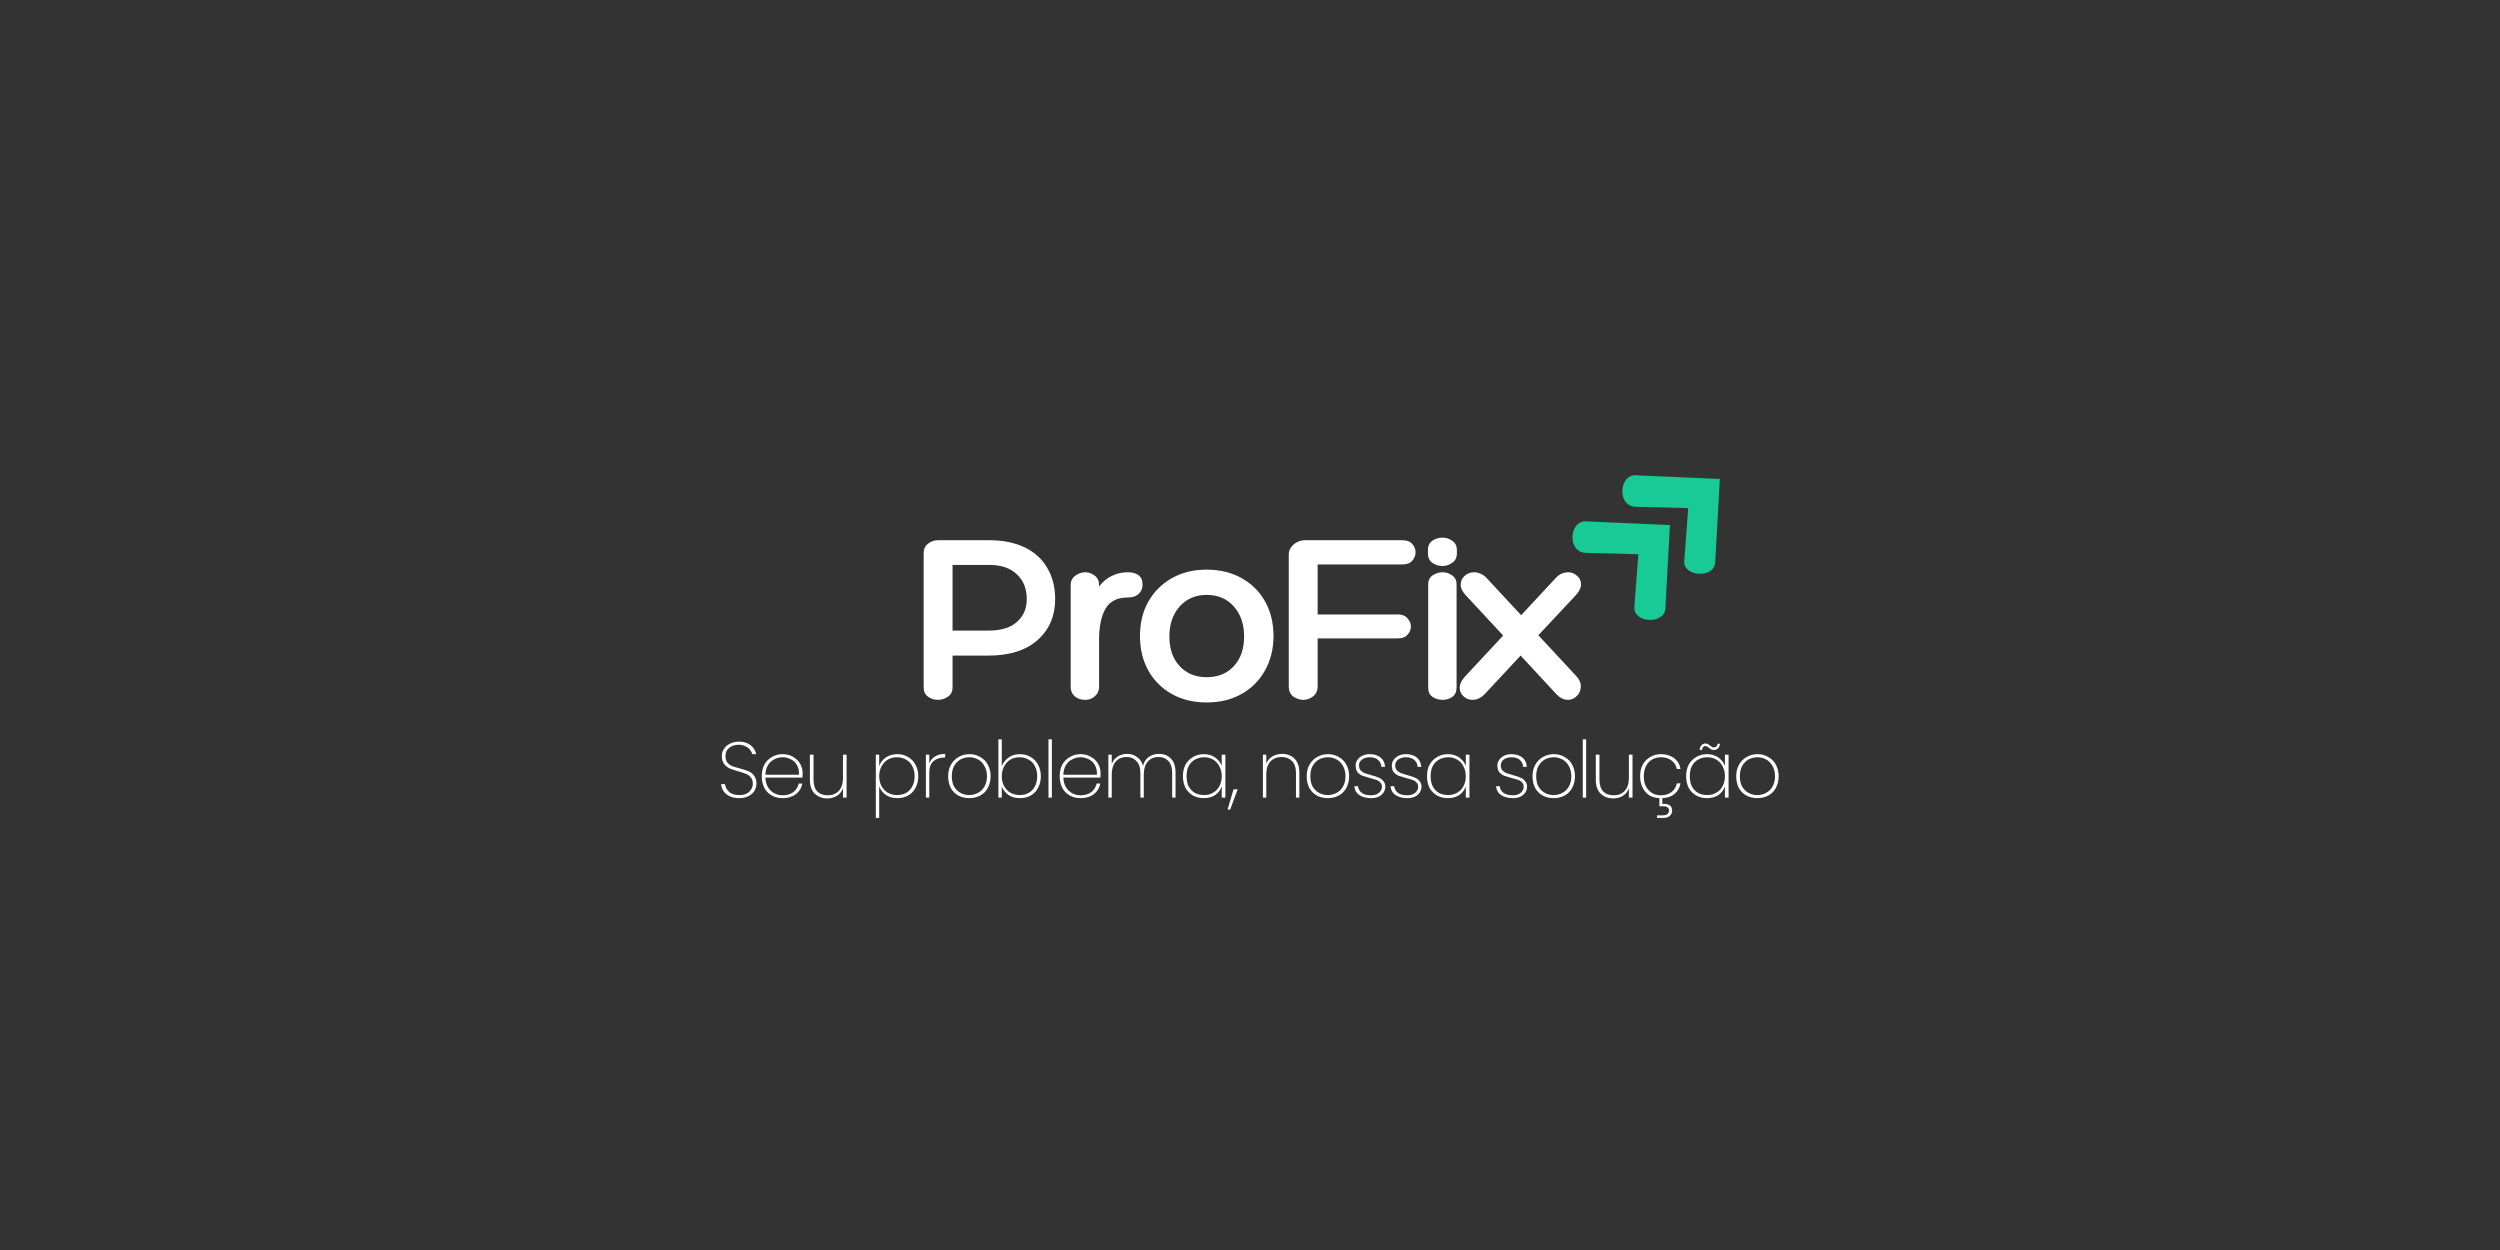<svg xmlns="http://www.w3.org/2000/svg" xmlns:xlink="http://www.w3.org/1999/xlink" width="200" zoomAndPan="magnify" viewBox="0 0 150 75" height="100" preserveAspectRatio="xMidYMid meet" version="1.0"><rect x="0" y="0" width="150" height="75" fill="#333333" stroke="none"/><defs><g/><clipPath id="ac0d813790"><path d="M 94 31 L 101 31 L 101 38 L 94 38 Z M 94 31 " clip-rule="nonzero"/></clipPath><clipPath id="0c3a7e6639"><path d="M 93.129 32.195 L 97.535 28.121 L 103.133 34.18 L 98.727 38.254 Z M 93.129 32.195 " clip-rule="nonzero"/></clipPath><clipPath id="ec6935341d"><path d="M 93.129 32.195 L 97.535 28.121 L 103.133 34.18 L 98.727 38.254 Z M 93.129 32.195 " clip-rule="nonzero"/></clipPath><clipPath id="d687ccbce4"><path d="M 97 28 L 104 28 L 104 35 L 97 35 Z M 97 28 " clip-rule="nonzero"/></clipPath><clipPath id="e64a1a9787"><path d="M 96.121 29.43 L 100.527 25.355 L 106.125 31.414 L 101.719 35.488 Z M 96.121 29.43 " clip-rule="nonzero"/></clipPath><clipPath id="8d93bf1118"><path d="M 96.121 29.43 L 100.527 25.355 L 106.125 31.414 L 101.719 35.488 Z M 96.121 29.43 " clip-rule="nonzero"/></clipPath></defs><g clip-path="url(#ac0d813790)"><g clip-path="url(#0c3a7e6639)"><g clip-path="url(#ec6935341d)"><path fill="#18cb96" d="M 100.195 31.504 L 95.141 31.281 C 94.164 31.238 94 33.141 95.156 33.172 L 98.301 33.254 L 98.062 36.422 C 97.988 37.383 99.867 37.488 99.922 36.508 Z M 100.195 31.504 " fill-opacity="1" fill-rule="nonzero"/></g></g></g><g clip-path="url(#d687ccbce4)"><g clip-path="url(#e64a1a9787)"><g clip-path="url(#8d93bf1118)"><path fill="#18cb96" d="M 103.188 28.738 L 98.133 28.516 C 97.156 28.473 96.992 30.375 98.148 30.406 L 101.293 30.488 L 101.055 33.656 C 100.98 34.617 102.859 34.719 102.914 33.742 Z M 103.188 28.738 " fill-opacity="1" fill-rule="nonzero"/></g></g></g><g fill="#ffffff" fill-opacity="1"><g transform="translate(54.544, 41.991)"><g><path d="M 2.609 -2.656 L 2.609 -0.766 C 2.609 -0.504 2.516 -0.312 2.328 -0.188 C 2.141 -0.062 1.941 0 1.734 0 C 1.516 0 1.316 -0.062 1.141 -0.188 C 0.961 -0.312 0.875 -0.5 0.875 -0.75 L 0.875 -8.797 C 0.875 -9.035 0.957 -9.223 1.125 -9.359 C 1.301 -9.504 1.508 -9.578 1.75 -9.578 L 4.812 -9.578 C 5.645 -9.578 6.359 -9.43 6.953 -9.141 C 7.547 -8.848 7.992 -8.438 8.297 -7.906 C 8.609 -7.375 8.766 -6.754 8.766 -6.047 C 8.766 -5.035 8.414 -4.219 7.719 -3.594 C 7.02 -2.969 6.035 -2.656 4.766 -2.656 Z M 2.609 -8.094 L 2.609 -4.156 L 4.766 -4.156 C 5.516 -4.156 6.082 -4.328 6.469 -4.672 C 6.863 -5.016 7.062 -5.473 7.062 -6.047 C 7.062 -6.672 6.863 -7.164 6.469 -7.531 C 6.082 -7.906 5.535 -8.094 4.828 -8.094 Z M 2.609 -8.094 "/></g></g></g><g fill="#ffffff" fill-opacity="1"><g transform="translate(63.601, 41.991)"><g><path d="M 4.062 -7.656 C 4.332 -7.656 4.547 -7.598 4.703 -7.484 C 4.867 -7.367 4.953 -7.18 4.953 -6.922 C 4.953 -6.68 4.867 -6.488 4.703 -6.344 C 4.547 -6.207 4.332 -6.141 4.062 -6.141 C 3.426 -6.141 2.977 -5.91 2.719 -5.453 C 2.469 -5.004 2.344 -4.395 2.344 -3.625 L 2.344 -0.766 C 2.344 -0.547 2.258 -0.363 2.094 -0.219 C 1.938 -0.07 1.742 0 1.516 0 C 1.254 0 1.039 -0.07 0.875 -0.219 C 0.719 -0.363 0.641 -0.547 0.641 -0.766 L 0.641 -6.891 C 0.641 -7.129 0.734 -7.316 0.922 -7.453 C 1.109 -7.586 1.305 -7.656 1.516 -7.656 C 1.723 -7.656 1.91 -7.586 2.078 -7.453 C 2.254 -7.328 2.344 -7.141 2.344 -6.891 L 2.344 -6.797 C 2.562 -7.086 2.816 -7.301 3.109 -7.438 C 3.398 -7.582 3.719 -7.656 4.062 -7.656 Z M 4.062 -7.656 "/></g></g></g><g fill="#ffffff" fill-opacity="1"><g transform="translate(68.1, 41.991)"><g><path d="M 4.297 -7.812 C 5.098 -7.812 5.801 -7.641 6.406 -7.297 C 7.008 -6.961 7.477 -6.492 7.812 -5.891 C 8.145 -5.297 8.312 -4.598 8.312 -3.797 C 8.301 -3.016 8.125 -2.328 7.781 -1.734 C 7.445 -1.141 6.977 -0.676 6.375 -0.344 C 5.781 -0.008 5.086 0.156 4.297 0.156 C 3.516 0.156 2.82 -0.008 2.219 -0.344 C 1.625 -0.676 1.156 -1.141 0.812 -1.734 C 0.477 -2.328 0.305 -3.016 0.297 -3.797 C 0.297 -4.598 0.461 -5.297 0.797 -5.891 C 1.141 -6.492 1.609 -6.961 2.203 -7.297 C 2.805 -7.641 3.504 -7.812 4.297 -7.812 Z M 4.297 -1.359 C 4.984 -1.359 5.531 -1.582 5.938 -2.031 C 6.344 -2.477 6.547 -3.066 6.547 -3.797 C 6.547 -4.535 6.344 -5.133 5.938 -5.594 C 5.531 -6.062 4.984 -6.297 4.297 -6.297 C 3.629 -6.297 3.086 -6.062 2.672 -5.594 C 2.266 -5.133 2.062 -4.535 2.062 -3.797 C 2.062 -3.066 2.266 -2.477 2.672 -2.031 C 3.086 -1.582 3.629 -1.359 4.297 -1.359 Z M 4.297 -1.359 "/></g></g></g><g fill="#ffffff" fill-opacity="1"><g transform="translate(76.45, 41.991)"><g><path d="M 2.609 -8.125 L 2.609 -5.125 L 7.422 -5.125 C 7.68 -5.125 7.875 -5.047 8 -4.891 C 8.133 -4.742 8.203 -4.578 8.203 -4.391 C 8.203 -4.211 8.133 -4.051 8 -3.906 C 7.875 -3.758 7.68 -3.688 7.422 -3.688 L 2.609 -3.688 L 2.609 -0.812 C 2.609 -0.551 2.516 -0.348 2.328 -0.203 C 2.148 -0.066 1.957 0 1.75 0 C 1.531 0 1.328 -0.066 1.141 -0.203 C 0.961 -0.348 0.875 -0.547 0.875 -0.797 L 0.875 -8.703 C 0.875 -8.941 0.969 -9.145 1.156 -9.312 C 1.352 -9.488 1.582 -9.578 1.844 -9.578 L 7.688 -9.578 C 7.957 -9.578 8.156 -9.504 8.281 -9.359 C 8.414 -9.211 8.484 -9.039 8.484 -8.844 C 8.484 -8.664 8.414 -8.5 8.281 -8.344 C 8.156 -8.195 7.957 -8.125 7.688 -8.125 Z M 2.609 -8.125 "/></g></g></g><g fill="#ffffff" fill-opacity="1"><g transform="translate(85.161, 41.991)"><g><path d="M 2.25 -8.781 C 2.25 -8.531 2.156 -8.344 1.969 -8.219 C 1.789 -8.094 1.598 -8.031 1.391 -8.031 C 1.16 -8.031 0.957 -8.094 0.781 -8.219 C 0.602 -8.344 0.516 -8.531 0.516 -8.781 L 0.516 -8.984 C 0.516 -9.242 0.602 -9.43 0.781 -9.547 C 0.957 -9.672 1.16 -9.734 1.391 -9.734 C 1.598 -9.734 1.789 -9.672 1.969 -9.547 C 2.156 -9.43 2.25 -9.242 2.25 -8.984 Z M 0.531 -6.922 C 0.531 -7.16 0.617 -7.344 0.797 -7.469 C 0.984 -7.594 1.18 -7.656 1.391 -7.656 C 1.598 -7.656 1.789 -7.594 1.969 -7.469 C 2.145 -7.344 2.234 -7.164 2.234 -6.938 L 2.234 -0.734 C 2.234 -0.484 2.145 -0.297 1.969 -0.172 C 1.789 -0.055 1.598 0 1.391 0 C 1.18 0 0.984 -0.055 0.797 -0.172 C 0.617 -0.297 0.531 -0.484 0.531 -0.734 Z M 0.531 -6.922 "/></g></g></g><g fill="#ffffff" fill-opacity="1"><g transform="translate(87.628, 41.991)"><g><path d="M 6.953 -1.422 C 7.148 -1.203 7.238 -0.984 7.219 -0.766 C 7.207 -0.547 7.125 -0.363 6.969 -0.219 C 6.82 -0.07 6.645 0 6.438 0 C 6.207 0 5.984 -0.109 5.766 -0.328 L 3.609 -2.656 L 1.469 -0.359 C 1.238 -0.117 0.988 0 0.719 0 C 0.52 0 0.344 -0.066 0.188 -0.203 C 0.039 -0.336 -0.035 -0.504 -0.047 -0.703 C -0.055 -0.91 0.035 -1.129 0.234 -1.359 L 2.562 -3.859 L 0.297 -6.297 C 0.098 -6.516 0.004 -6.727 0.016 -6.938 C 0.023 -7.145 0.109 -7.316 0.266 -7.453 C 0.422 -7.586 0.602 -7.656 0.812 -7.656 C 0.945 -7.656 1.082 -7.625 1.219 -7.562 C 1.352 -7.508 1.484 -7.41 1.609 -7.266 L 3.641 -5.078 L 5.703 -7.297 C 5.828 -7.43 5.953 -7.523 6.078 -7.578 C 6.211 -7.629 6.336 -7.656 6.453 -7.656 C 6.66 -7.656 6.836 -7.586 6.984 -7.453 C 7.141 -7.328 7.223 -7.16 7.234 -6.953 C 7.242 -6.754 7.145 -6.535 6.938 -6.297 L 4.672 -3.875 Z M 6.953 -1.422 "/></g></g></g><g fill="#ffffff" fill-opacity="1"><g transform="translate(43.013, 47.858)"><g><path d="M 1.344 0.031 C 1.133 0.031 0.945 -0.004 0.781 -0.078 C 0.625 -0.148 0.5 -0.25 0.406 -0.375 C 0.32 -0.508 0.27 -0.656 0.25 -0.812 L 0.484 -0.812 C 0.504 -0.645 0.582 -0.492 0.719 -0.359 C 0.852 -0.223 1.062 -0.156 1.344 -0.156 C 1.508 -0.156 1.648 -0.18 1.766 -0.234 C 1.891 -0.297 1.984 -0.379 2.047 -0.484 C 2.117 -0.586 2.156 -0.703 2.156 -0.828 C 2.156 -0.992 2.113 -1.125 2.031 -1.219 C 1.957 -1.312 1.863 -1.379 1.75 -1.422 C 1.633 -1.473 1.477 -1.523 1.281 -1.578 C 1.07 -1.641 0.898 -1.695 0.766 -1.75 C 0.641 -1.812 0.531 -1.898 0.438 -2.016 C 0.344 -2.129 0.297 -2.289 0.297 -2.5 C 0.297 -2.656 0.336 -2.797 0.422 -2.922 C 0.504 -3.055 0.625 -3.16 0.781 -3.234 C 0.938 -3.316 1.117 -3.359 1.328 -3.359 C 1.617 -3.359 1.852 -3.285 2.031 -3.141 C 2.207 -2.992 2.316 -2.816 2.359 -2.609 L 2.125 -2.609 C 2.102 -2.691 2.062 -2.773 2 -2.859 C 1.938 -2.953 1.844 -3.023 1.719 -3.078 C 1.602 -3.141 1.461 -3.172 1.297 -3.172 C 1.078 -3.172 0.891 -3.109 0.734 -2.984 C 0.586 -2.867 0.516 -2.707 0.516 -2.5 C 0.516 -2.344 0.551 -2.211 0.625 -2.109 C 0.707 -2.016 0.805 -1.941 0.922 -1.891 C 1.035 -1.848 1.191 -1.801 1.391 -1.75 C 1.609 -1.688 1.781 -1.629 1.906 -1.578 C 2.039 -1.523 2.148 -1.438 2.234 -1.312 C 2.328 -1.195 2.375 -1.039 2.375 -0.844 C 2.375 -0.688 2.332 -0.539 2.25 -0.406 C 2.176 -0.281 2.062 -0.176 1.906 -0.094 C 1.75 -0.008 1.562 0.031 1.344 0.031 Z M 1.344 0.031 "/></g></g></g><g fill="#ffffff" fill-opacity="1"><g transform="translate(45.456, 47.858)"><g><path d="M 2.703 -1.453 C 2.703 -1.336 2.695 -1.254 2.688 -1.203 L 0.469 -1.203 C 0.477 -0.973 0.531 -0.781 0.625 -0.625 C 0.719 -0.469 0.844 -0.348 1 -0.266 C 1.156 -0.18 1.32 -0.141 1.5 -0.141 C 1.758 -0.141 1.973 -0.203 2.141 -0.328 C 2.305 -0.453 2.414 -0.625 2.469 -0.844 L 2.688 -0.844 C 2.633 -0.582 2.504 -0.367 2.297 -0.203 C 2.086 -0.047 1.82 0.031 1.5 0.031 C 1.258 0.031 1.047 -0.02 0.859 -0.125 C 0.672 -0.227 0.52 -0.379 0.406 -0.578 C 0.301 -0.785 0.25 -1.02 0.25 -1.281 C 0.25 -1.551 0.301 -1.785 0.406 -1.984 C 0.52 -2.18 0.672 -2.332 0.859 -2.438 C 1.047 -2.551 1.258 -2.609 1.5 -2.609 C 1.75 -2.609 1.961 -2.551 2.141 -2.438 C 2.328 -2.332 2.469 -2.191 2.562 -2.016 C 2.656 -1.848 2.703 -1.66 2.703 -1.453 Z M 2.484 -1.375 C 2.492 -1.602 2.453 -1.797 2.359 -1.953 C 2.273 -2.109 2.156 -2.223 2 -2.297 C 1.844 -2.379 1.676 -2.422 1.5 -2.422 C 1.32 -2.422 1.156 -2.379 1 -2.297 C 0.844 -2.223 0.719 -2.109 0.625 -1.953 C 0.531 -1.797 0.477 -1.602 0.469 -1.375 Z M 2.484 -1.375 "/></g></g></g><g fill="#ffffff" fill-opacity="1"><g transform="translate(48.234, 47.858)"><g><path d="M 2.562 -2.578 L 2.562 0 L 2.344 0 L 2.344 -0.562 C 2.27 -0.363 2.148 -0.211 1.984 -0.109 C 1.816 -0.004 1.625 0.047 1.406 0.047 C 1.102 0.047 0.852 -0.047 0.656 -0.234 C 0.457 -0.422 0.359 -0.703 0.359 -1.078 L 0.359 -2.578 L 0.578 -2.578 L 0.578 -1.094 C 0.578 -0.781 0.648 -0.539 0.797 -0.375 C 0.953 -0.219 1.164 -0.141 1.438 -0.141 C 1.707 -0.141 1.926 -0.227 2.094 -0.406 C 2.258 -0.582 2.344 -0.844 2.344 -1.188 L 2.344 -2.578 Z M 2.562 -2.578 "/></g></g></g><g fill="#ffffff" fill-opacity="1"><g transform="translate(51.003, 47.858)"><g/></g></g><g fill="#ffffff" fill-opacity="1"><g transform="translate(52.158, 47.858)"><g><path d="M 0.594 -1.891 C 0.664 -2.098 0.797 -2.27 0.984 -2.406 C 1.18 -2.539 1.414 -2.609 1.688 -2.609 C 1.926 -2.609 2.141 -2.551 2.328 -2.438 C 2.516 -2.332 2.66 -2.18 2.766 -1.984 C 2.879 -1.785 2.938 -1.551 2.938 -1.281 C 2.938 -1.02 2.879 -0.785 2.766 -0.578 C 2.66 -0.379 2.516 -0.227 2.328 -0.125 C 2.141 -0.02 1.926 0.031 1.688 0.031 C 1.414 0.031 1.188 -0.031 1 -0.156 C 0.812 -0.289 0.676 -0.461 0.594 -0.672 L 0.594 1.219 L 0.391 1.219 L 0.391 -2.578 L 0.594 -2.578 Z M 2.719 -1.281 C 2.719 -1.52 2.672 -1.723 2.578 -1.891 C 2.492 -2.066 2.367 -2.195 2.203 -2.281 C 2.047 -2.375 1.863 -2.422 1.656 -2.422 C 1.457 -2.422 1.273 -2.375 1.109 -2.281 C 0.953 -2.188 0.828 -2.051 0.734 -1.875 C 0.641 -1.707 0.594 -1.508 0.594 -1.281 C 0.594 -1.062 0.641 -0.863 0.734 -0.688 C 0.828 -0.52 0.953 -0.391 1.109 -0.297 C 1.273 -0.203 1.457 -0.156 1.656 -0.156 C 1.863 -0.156 2.047 -0.195 2.203 -0.281 C 2.367 -0.375 2.492 -0.504 2.578 -0.672 C 2.672 -0.848 2.719 -1.051 2.719 -1.281 Z M 2.719 -1.281 "/></g></g></g><g fill="#ffffff" fill-opacity="1"><g transform="translate(55.163, 47.858)"><g><path d="M 0.594 -2.047 C 0.664 -2.234 0.781 -2.375 0.938 -2.469 C 1.094 -2.57 1.297 -2.625 1.547 -2.625 L 1.547 -2.406 L 1.484 -2.406 C 1.234 -2.406 1.02 -2.332 0.844 -2.188 C 0.676 -2.039 0.594 -1.805 0.594 -1.484 L 0.594 0 L 0.391 0 L 0.391 -2.578 L 0.594 -2.578 Z M 0.594 -2.047 "/></g></g></g><g fill="#ffffff" fill-opacity="1"><g transform="translate(56.64, 47.858)"><g><path d="M 1.516 0.031 C 1.273 0.031 1.055 -0.02 0.859 -0.125 C 0.672 -0.227 0.52 -0.379 0.406 -0.578 C 0.301 -0.785 0.25 -1.02 0.25 -1.281 C 0.25 -1.551 0.305 -1.785 0.422 -1.984 C 0.535 -2.18 0.688 -2.332 0.875 -2.438 C 1.07 -2.551 1.289 -2.609 1.531 -2.609 C 1.77 -2.609 1.984 -2.551 2.172 -2.438 C 2.367 -2.332 2.52 -2.18 2.625 -1.984 C 2.738 -1.785 2.797 -1.551 2.797 -1.281 C 2.797 -1.02 2.738 -0.785 2.625 -0.578 C 2.52 -0.379 2.367 -0.227 2.172 -0.125 C 1.973 -0.02 1.754 0.031 1.516 0.031 Z M 1.516 -0.156 C 1.703 -0.156 1.875 -0.195 2.031 -0.281 C 2.195 -0.363 2.328 -0.488 2.422 -0.656 C 2.523 -0.82 2.578 -1.031 2.578 -1.281 C 2.578 -1.531 2.523 -1.738 2.422 -1.906 C 2.328 -2.082 2.195 -2.211 2.031 -2.297 C 1.875 -2.379 1.707 -2.422 1.531 -2.422 C 1.344 -2.422 1.164 -2.379 1 -2.297 C 0.844 -2.211 0.711 -2.082 0.609 -1.906 C 0.516 -1.738 0.469 -1.531 0.469 -1.281 C 0.469 -1.031 0.516 -0.82 0.609 -0.656 C 0.711 -0.488 0.844 -0.363 1 -0.281 C 1.156 -0.195 1.328 -0.156 1.516 -0.156 Z M 1.516 -0.156 "/></g></g></g><g fill="#ffffff" fill-opacity="1"><g transform="translate(59.513, 47.858)"><g><path d="M 0.594 -1.891 C 0.676 -2.098 0.812 -2.27 1 -2.406 C 1.188 -2.539 1.414 -2.609 1.688 -2.609 C 1.926 -2.609 2.141 -2.551 2.328 -2.438 C 2.516 -2.332 2.66 -2.18 2.766 -1.984 C 2.879 -1.785 2.938 -1.551 2.938 -1.281 C 2.938 -1.02 2.879 -0.785 2.766 -0.578 C 2.66 -0.379 2.516 -0.227 2.328 -0.125 C 2.141 -0.02 1.926 0.031 1.688 0.031 C 1.414 0.031 1.188 -0.031 1 -0.156 C 0.812 -0.289 0.676 -0.461 0.594 -0.672 L 0.594 0 L 0.391 0 L 0.391 -3.5 L 0.594 -3.5 Z M 2.719 -1.281 C 2.719 -1.52 2.672 -1.723 2.578 -1.891 C 2.492 -2.066 2.367 -2.195 2.203 -2.281 C 2.047 -2.375 1.863 -2.422 1.656 -2.422 C 1.457 -2.422 1.273 -2.375 1.109 -2.281 C 0.953 -2.188 0.828 -2.051 0.734 -1.875 C 0.641 -1.707 0.594 -1.508 0.594 -1.281 C 0.594 -1.062 0.641 -0.863 0.734 -0.688 C 0.828 -0.52 0.953 -0.391 1.109 -0.297 C 1.273 -0.203 1.457 -0.156 1.656 -0.156 C 1.863 -0.156 2.047 -0.195 2.203 -0.281 C 2.367 -0.375 2.492 -0.504 2.578 -0.672 C 2.672 -0.848 2.719 -1.051 2.719 -1.281 Z M 2.719 -1.281 "/></g></g></g><g fill="#ffffff" fill-opacity="1"><g transform="translate(62.518, 47.858)"><g><path d="M 0.594 -3.5 L 0.594 0 L 0.391 0 L 0.391 -3.5 Z M 0.594 -3.5 "/></g></g></g><g fill="#ffffff" fill-opacity="1"><g transform="translate(63.332, 47.858)"><g><path d="M 2.703 -1.453 C 2.703 -1.336 2.695 -1.254 2.688 -1.203 L 0.469 -1.203 C 0.477 -0.973 0.531 -0.781 0.625 -0.625 C 0.719 -0.469 0.844 -0.348 1 -0.266 C 1.156 -0.18 1.32 -0.141 1.5 -0.141 C 1.758 -0.141 1.973 -0.203 2.141 -0.328 C 2.305 -0.453 2.414 -0.625 2.469 -0.844 L 2.688 -0.844 C 2.633 -0.582 2.504 -0.367 2.297 -0.203 C 2.086 -0.047 1.82 0.031 1.5 0.031 C 1.258 0.031 1.047 -0.02 0.859 -0.125 C 0.672 -0.227 0.52 -0.379 0.406 -0.578 C 0.301 -0.785 0.25 -1.02 0.25 -1.281 C 0.25 -1.551 0.301 -1.785 0.406 -1.984 C 0.52 -2.18 0.672 -2.332 0.859 -2.438 C 1.047 -2.551 1.258 -2.609 1.5 -2.609 C 1.75 -2.609 1.961 -2.551 2.141 -2.438 C 2.328 -2.332 2.469 -2.191 2.562 -2.016 C 2.656 -1.848 2.703 -1.66 2.703 -1.453 Z M 2.484 -1.375 C 2.492 -1.602 2.453 -1.797 2.359 -1.953 C 2.273 -2.109 2.156 -2.223 2 -2.297 C 1.844 -2.379 1.676 -2.422 1.5 -2.422 C 1.32 -2.422 1.156 -2.379 1 -2.297 C 0.844 -2.223 0.719 -2.109 0.625 -1.953 C 0.531 -1.797 0.477 -1.602 0.469 -1.375 Z M 2.484 -1.375 "/></g></g></g><g fill="#ffffff" fill-opacity="1"><g transform="translate(66.111, 47.858)"><g><path d="M 3.422 -2.625 C 3.723 -2.625 3.961 -2.531 4.141 -2.344 C 4.328 -2.156 4.422 -1.875 4.422 -1.5 L 4.422 0 L 4.219 0 L 4.219 -1.484 C 4.219 -1.797 4.145 -2.031 4 -2.188 C 3.852 -2.352 3.648 -2.438 3.391 -2.438 C 3.129 -2.438 2.914 -2.344 2.75 -2.156 C 2.594 -1.977 2.516 -1.719 2.516 -1.375 L 2.516 0 L 2.312 0 L 2.312 -1.484 C 2.312 -1.797 2.234 -2.031 2.078 -2.188 C 1.93 -2.352 1.734 -2.438 1.484 -2.438 C 1.211 -2.438 0.992 -2.344 0.828 -2.156 C 0.672 -1.977 0.594 -1.719 0.594 -1.375 L 0.594 0 L 0.391 0 L 0.391 -2.578 L 0.594 -2.578 L 0.594 -2.016 C 0.664 -2.211 0.785 -2.363 0.953 -2.469 C 1.117 -2.57 1.305 -2.625 1.516 -2.625 C 1.742 -2.625 1.941 -2.562 2.109 -2.438 C 2.285 -2.32 2.406 -2.145 2.469 -1.906 C 2.531 -2.145 2.645 -2.32 2.812 -2.438 C 2.988 -2.562 3.191 -2.625 3.422 -2.625 Z M 3.422 -2.625 "/></g></g></g><g fill="#ffffff" fill-opacity="1"><g transform="translate(70.726, 47.858)"><g><path d="M 0.25 -1.281 C 0.25 -1.551 0.301 -1.785 0.406 -1.984 C 0.52 -2.18 0.672 -2.332 0.859 -2.438 C 1.047 -2.551 1.258 -2.609 1.5 -2.609 C 1.77 -2.609 2 -2.539 2.188 -2.406 C 2.375 -2.27 2.504 -2.102 2.578 -1.906 L 2.578 -2.578 L 2.797 -2.578 L 2.797 0 L 2.578 0 L 2.578 -0.672 C 2.504 -0.461 2.375 -0.289 2.188 -0.156 C 2 -0.031 1.77 0.031 1.5 0.031 C 1.258 0.031 1.047 -0.02 0.859 -0.125 C 0.672 -0.227 0.52 -0.379 0.406 -0.578 C 0.301 -0.785 0.25 -1.02 0.25 -1.281 Z M 2.578 -1.281 C 2.578 -1.508 2.531 -1.707 2.438 -1.875 C 2.352 -2.051 2.227 -2.188 2.062 -2.281 C 1.906 -2.375 1.727 -2.422 1.531 -2.422 C 1.32 -2.422 1.133 -2.375 0.969 -2.281 C 0.812 -2.195 0.688 -2.066 0.594 -1.891 C 0.508 -1.723 0.469 -1.52 0.469 -1.281 C 0.469 -1.051 0.508 -0.848 0.594 -0.672 C 0.688 -0.504 0.812 -0.375 0.969 -0.281 C 1.133 -0.195 1.32 -0.156 1.531 -0.156 C 1.727 -0.156 1.906 -0.203 2.062 -0.297 C 2.227 -0.391 2.352 -0.52 2.438 -0.688 C 2.531 -0.863 2.578 -1.062 2.578 -1.281 Z M 2.578 -1.281 "/></g></g></g><g fill="#ffffff" fill-opacity="1"><g transform="translate(73.731, 47.858)"><g><path d="M 0.531 -0.5 L 0.078 0.719 L -0.078 0.719 L 0.281 -0.5 Z M 0.531 -0.5 "/></g></g></g><g fill="#ffffff" fill-opacity="1"><g transform="translate(74.228, 47.858)"><g/></g></g><g fill="#ffffff" fill-opacity="1"><g transform="translate(75.383, 47.858)"><g><path d="M 1.547 -2.625 C 1.848 -2.625 2.094 -2.531 2.281 -2.344 C 2.477 -2.156 2.578 -1.875 2.578 -1.5 L 2.578 0 L 2.375 0 L 2.375 -1.484 C 2.375 -1.797 2.297 -2.031 2.141 -2.188 C 1.984 -2.352 1.773 -2.438 1.516 -2.438 C 1.234 -2.438 1.008 -2.348 0.844 -2.172 C 0.676 -1.992 0.594 -1.734 0.594 -1.391 L 0.594 0 L 0.391 0 L 0.391 -2.578 L 0.594 -2.578 L 0.594 -2.031 C 0.664 -2.219 0.785 -2.363 0.953 -2.469 C 1.129 -2.57 1.328 -2.625 1.547 -2.625 Z M 1.547 -2.625 "/></g></g></g><g fill="#ffffff" fill-opacity="1"><g transform="translate(78.152, 47.858)"><g><path d="M 1.516 0.031 C 1.273 0.031 1.055 -0.02 0.859 -0.125 C 0.672 -0.227 0.52 -0.379 0.406 -0.578 C 0.301 -0.785 0.25 -1.02 0.25 -1.281 C 0.25 -1.551 0.305 -1.785 0.422 -1.984 C 0.535 -2.18 0.688 -2.332 0.875 -2.438 C 1.07 -2.551 1.289 -2.609 1.531 -2.609 C 1.77 -2.609 1.984 -2.551 2.172 -2.438 C 2.367 -2.332 2.52 -2.18 2.625 -1.984 C 2.738 -1.785 2.797 -1.551 2.797 -1.281 C 2.797 -1.02 2.738 -0.785 2.625 -0.578 C 2.52 -0.379 2.367 -0.227 2.172 -0.125 C 1.973 -0.02 1.754 0.031 1.516 0.031 Z M 1.516 -0.156 C 1.703 -0.156 1.875 -0.195 2.031 -0.281 C 2.195 -0.363 2.328 -0.488 2.422 -0.656 C 2.523 -0.82 2.578 -1.031 2.578 -1.281 C 2.578 -1.531 2.523 -1.738 2.422 -1.906 C 2.328 -2.082 2.195 -2.211 2.031 -2.297 C 1.875 -2.379 1.707 -2.422 1.531 -2.422 C 1.344 -2.422 1.164 -2.379 1 -2.297 C 0.844 -2.211 0.711 -2.082 0.609 -1.906 C 0.516 -1.738 0.469 -1.531 0.469 -1.281 C 0.469 -1.031 0.516 -0.82 0.609 -0.656 C 0.711 -0.488 0.844 -0.363 1 -0.281 C 1.156 -0.195 1.328 -0.156 1.516 -0.156 Z M 1.516 -0.156 "/></g></g></g><g fill="#ffffff" fill-opacity="1"><g transform="translate(81.025, 47.858)"><g><path d="M 1.25 0.031 C 0.957 0.031 0.719 -0.031 0.531 -0.156 C 0.352 -0.281 0.254 -0.457 0.234 -0.688 L 0.453 -0.688 C 0.473 -0.52 0.551 -0.383 0.688 -0.281 C 0.82 -0.188 1.008 -0.141 1.25 -0.141 C 1.438 -0.141 1.586 -0.188 1.703 -0.281 C 1.828 -0.383 1.891 -0.508 1.891 -0.656 C 1.891 -0.758 1.859 -0.844 1.797 -0.906 C 1.734 -0.977 1.656 -1.031 1.562 -1.062 C 1.469 -1.094 1.344 -1.129 1.188 -1.172 C 1 -1.223 0.844 -1.27 0.719 -1.312 C 0.602 -1.363 0.504 -1.438 0.422 -1.531 C 0.348 -1.633 0.312 -1.77 0.312 -1.938 C 0.312 -2.051 0.348 -2.16 0.422 -2.266 C 0.492 -2.367 0.594 -2.453 0.719 -2.516 C 0.844 -2.578 0.988 -2.609 1.156 -2.609 C 1.426 -2.609 1.645 -2.539 1.812 -2.406 C 1.977 -2.27 2.066 -2.082 2.078 -1.844 L 1.859 -1.844 C 1.848 -2.02 1.781 -2.16 1.656 -2.266 C 1.539 -2.367 1.375 -2.422 1.156 -2.422 C 0.969 -2.422 0.812 -2.375 0.688 -2.281 C 0.57 -2.188 0.516 -2.07 0.516 -1.938 C 0.516 -1.812 0.547 -1.711 0.609 -1.641 C 0.68 -1.566 0.766 -1.508 0.859 -1.469 C 0.961 -1.438 1.098 -1.395 1.266 -1.344 C 1.441 -1.301 1.582 -1.254 1.688 -1.203 C 1.801 -1.16 1.895 -1.094 1.969 -1 C 2.051 -0.914 2.094 -0.801 2.094 -0.656 C 2.094 -0.531 2.055 -0.41 1.984 -0.297 C 1.91 -0.191 1.805 -0.109 1.672 -0.047 C 1.547 0.004 1.406 0.031 1.25 0.031 Z M 1.25 0.031 "/></g></g></g><g fill="#ffffff" fill-opacity="1"><g transform="translate(83.197, 47.858)"><g><path d="M 1.25 0.031 C 0.957 0.031 0.719 -0.031 0.531 -0.156 C 0.352 -0.281 0.254 -0.457 0.234 -0.688 L 0.453 -0.688 C 0.473 -0.52 0.551 -0.383 0.688 -0.281 C 0.82 -0.188 1.008 -0.141 1.25 -0.141 C 1.438 -0.141 1.586 -0.188 1.703 -0.281 C 1.828 -0.383 1.891 -0.508 1.891 -0.656 C 1.891 -0.758 1.859 -0.844 1.797 -0.906 C 1.734 -0.977 1.656 -1.031 1.562 -1.062 C 1.469 -1.094 1.344 -1.129 1.188 -1.172 C 1 -1.223 0.844 -1.27 0.719 -1.312 C 0.602 -1.363 0.504 -1.438 0.422 -1.531 C 0.348 -1.633 0.312 -1.77 0.312 -1.938 C 0.312 -2.051 0.348 -2.16 0.422 -2.266 C 0.492 -2.367 0.594 -2.453 0.719 -2.516 C 0.844 -2.578 0.988 -2.609 1.156 -2.609 C 1.426 -2.609 1.645 -2.539 1.812 -2.406 C 1.977 -2.27 2.066 -2.082 2.078 -1.844 L 1.859 -1.844 C 1.848 -2.02 1.781 -2.16 1.656 -2.266 C 1.539 -2.367 1.375 -2.422 1.156 -2.422 C 0.969 -2.422 0.812 -2.375 0.688 -2.281 C 0.57 -2.188 0.516 -2.07 0.516 -1.938 C 0.516 -1.812 0.547 -1.711 0.609 -1.641 C 0.68 -1.566 0.766 -1.508 0.859 -1.469 C 0.961 -1.438 1.098 -1.395 1.266 -1.344 C 1.441 -1.301 1.582 -1.254 1.688 -1.203 C 1.801 -1.16 1.895 -1.094 1.969 -1 C 2.051 -0.914 2.094 -0.801 2.094 -0.656 C 2.094 -0.531 2.055 -0.41 1.984 -0.297 C 1.91 -0.191 1.805 -0.109 1.672 -0.047 C 1.547 0.004 1.406 0.031 1.25 0.031 Z M 1.25 0.031 "/></g></g></g><g fill="#ffffff" fill-opacity="1"><g transform="translate(85.37, 47.858)"><g><path d="M 0.25 -1.281 C 0.25 -1.551 0.301 -1.785 0.406 -1.984 C 0.52 -2.18 0.672 -2.332 0.859 -2.438 C 1.047 -2.551 1.258 -2.609 1.5 -2.609 C 1.77 -2.609 2 -2.539 2.188 -2.406 C 2.375 -2.27 2.504 -2.102 2.578 -1.906 L 2.578 -2.578 L 2.797 -2.578 L 2.797 0 L 2.578 0 L 2.578 -0.672 C 2.504 -0.461 2.375 -0.289 2.188 -0.156 C 2 -0.031 1.77 0.031 1.5 0.031 C 1.258 0.031 1.047 -0.02 0.859 -0.125 C 0.672 -0.227 0.52 -0.379 0.406 -0.578 C 0.301 -0.785 0.25 -1.02 0.25 -1.281 Z M 2.578 -1.281 C 2.578 -1.508 2.531 -1.707 2.438 -1.875 C 2.352 -2.051 2.227 -2.188 2.062 -2.281 C 1.906 -2.375 1.727 -2.422 1.531 -2.422 C 1.32 -2.422 1.133 -2.375 0.969 -2.281 C 0.812 -2.195 0.688 -2.066 0.594 -1.891 C 0.508 -1.723 0.469 -1.52 0.469 -1.281 C 0.469 -1.051 0.508 -0.848 0.594 -0.672 C 0.688 -0.504 0.812 -0.375 0.969 -0.281 C 1.133 -0.195 1.32 -0.156 1.531 -0.156 C 1.727 -0.156 1.906 -0.203 2.062 -0.297 C 2.227 -0.391 2.352 -0.52 2.438 -0.688 C 2.531 -0.863 2.578 -1.062 2.578 -1.281 Z M 2.578 -1.281 "/></g></g></g><g fill="#ffffff" fill-opacity="1"><g transform="translate(88.375, 47.858)"><g/></g></g><g fill="#ffffff" fill-opacity="1"><g transform="translate(89.53, 47.858)"><g><path d="M 1.25 0.031 C 0.957 0.031 0.719 -0.031 0.531 -0.156 C 0.352 -0.281 0.254 -0.457 0.234 -0.688 L 0.453 -0.688 C 0.473 -0.52 0.551 -0.383 0.688 -0.281 C 0.82 -0.188 1.008 -0.141 1.25 -0.141 C 1.438 -0.141 1.586 -0.188 1.703 -0.281 C 1.828 -0.383 1.891 -0.508 1.891 -0.656 C 1.891 -0.758 1.859 -0.844 1.797 -0.906 C 1.734 -0.977 1.656 -1.031 1.562 -1.062 C 1.469 -1.094 1.344 -1.129 1.188 -1.172 C 1 -1.223 0.844 -1.27 0.719 -1.312 C 0.602 -1.363 0.504 -1.438 0.422 -1.531 C 0.348 -1.633 0.312 -1.77 0.312 -1.938 C 0.312 -2.051 0.348 -2.16 0.422 -2.266 C 0.492 -2.367 0.594 -2.453 0.719 -2.516 C 0.844 -2.578 0.988 -2.609 1.156 -2.609 C 1.426 -2.609 1.645 -2.539 1.812 -2.406 C 1.977 -2.27 2.066 -2.082 2.078 -1.844 L 1.859 -1.844 C 1.848 -2.02 1.781 -2.16 1.656 -2.266 C 1.539 -2.367 1.375 -2.422 1.156 -2.422 C 0.969 -2.422 0.812 -2.375 0.688 -2.281 C 0.57 -2.188 0.516 -2.07 0.516 -1.938 C 0.516 -1.812 0.547 -1.711 0.609 -1.641 C 0.68 -1.566 0.766 -1.508 0.859 -1.469 C 0.961 -1.438 1.098 -1.395 1.266 -1.344 C 1.441 -1.301 1.582 -1.254 1.688 -1.203 C 1.801 -1.16 1.895 -1.094 1.969 -1 C 2.051 -0.914 2.094 -0.801 2.094 -0.656 C 2.094 -0.531 2.055 -0.41 1.984 -0.297 C 1.91 -0.191 1.805 -0.109 1.672 -0.047 C 1.547 0.004 1.406 0.031 1.25 0.031 Z M 1.25 0.031 "/></g></g></g><g fill="#ffffff" fill-opacity="1"><g transform="translate(91.702, 47.858)"><g><path d="M 1.516 0.031 C 1.273 0.031 1.055 -0.02 0.859 -0.125 C 0.672 -0.227 0.52 -0.379 0.406 -0.578 C 0.301 -0.785 0.25 -1.02 0.25 -1.281 C 0.25 -1.551 0.305 -1.785 0.422 -1.984 C 0.535 -2.18 0.688 -2.332 0.875 -2.438 C 1.07 -2.551 1.289 -2.609 1.531 -2.609 C 1.77 -2.609 1.984 -2.551 2.172 -2.438 C 2.367 -2.332 2.52 -2.18 2.625 -1.984 C 2.738 -1.785 2.797 -1.551 2.797 -1.281 C 2.797 -1.02 2.738 -0.785 2.625 -0.578 C 2.52 -0.379 2.367 -0.227 2.172 -0.125 C 1.973 -0.02 1.754 0.031 1.516 0.031 Z M 1.516 -0.156 C 1.703 -0.156 1.875 -0.195 2.031 -0.281 C 2.195 -0.363 2.328 -0.488 2.422 -0.656 C 2.523 -0.82 2.578 -1.031 2.578 -1.281 C 2.578 -1.531 2.523 -1.738 2.422 -1.906 C 2.328 -2.082 2.195 -2.211 2.031 -2.297 C 1.875 -2.379 1.707 -2.422 1.531 -2.422 C 1.344 -2.422 1.164 -2.379 1 -2.297 C 0.844 -2.211 0.711 -2.082 0.609 -1.906 C 0.516 -1.738 0.469 -1.531 0.469 -1.281 C 0.469 -1.031 0.516 -0.82 0.609 -0.656 C 0.711 -0.488 0.844 -0.363 1 -0.281 C 1.156 -0.195 1.328 -0.156 1.516 -0.156 Z M 1.516 -0.156 "/></g></g></g><g fill="#ffffff" fill-opacity="1"><g transform="translate(94.575, 47.858)"><g><path d="M 0.594 -3.5 L 0.594 0 L 0.391 0 L 0.391 -3.5 Z M 0.594 -3.5 "/></g></g></g><g fill="#ffffff" fill-opacity="1"><g transform="translate(95.389, 47.858)"><g><path d="M 2.562 -2.578 L 2.562 0 L 2.344 0 L 2.344 -0.562 C 2.27 -0.363 2.148 -0.211 1.984 -0.109 C 1.816 -0.004 1.625 0.047 1.406 0.047 C 1.102 0.047 0.852 -0.047 0.656 -0.234 C 0.457 -0.422 0.359 -0.703 0.359 -1.078 L 0.359 -2.578 L 0.578 -2.578 L 0.578 -1.094 C 0.578 -0.781 0.648 -0.539 0.797 -0.375 C 0.953 -0.219 1.164 -0.141 1.438 -0.141 C 1.707 -0.141 1.926 -0.227 2.094 -0.406 C 2.258 -0.582 2.344 -0.844 2.344 -1.188 L 2.344 -2.578 Z M 2.562 -2.578 "/></g></g></g><g fill="#ffffff" fill-opacity="1"><g transform="translate(98.158, 47.858)"><g><path d="M 1.5 -0.141 C 1.75 -0.141 1.957 -0.203 2.125 -0.328 C 2.301 -0.461 2.41 -0.641 2.453 -0.859 L 2.672 -0.859 C 2.629 -0.598 2.508 -0.383 2.312 -0.219 C 2.125 -0.062 1.879 0.02 1.578 0.031 L 1.578 0.375 C 1.766 0.363 1.91 0.391 2.016 0.453 C 2.117 0.523 2.172 0.633 2.172 0.781 C 2.172 0.906 2.125 1.008 2.031 1.094 C 1.938 1.176 1.805 1.219 1.641 1.219 L 1.266 1.219 L 1.266 1.062 L 1.609 1.062 C 1.742 1.062 1.836 1.035 1.891 0.984 C 1.953 0.93 1.984 0.863 1.984 0.781 C 1.984 0.602 1.859 0.516 1.609 0.516 L 1.406 0.516 L 1.406 0.031 C 1.176 0.02 0.973 -0.035 0.797 -0.141 C 0.629 -0.254 0.492 -0.41 0.391 -0.609 C 0.297 -0.805 0.25 -1.031 0.25 -1.281 C 0.25 -1.551 0.301 -1.785 0.406 -1.984 C 0.52 -2.18 0.672 -2.332 0.859 -2.438 C 1.047 -2.551 1.258 -2.609 1.5 -2.609 C 1.82 -2.609 2.086 -2.523 2.297 -2.359 C 2.504 -2.203 2.629 -1.988 2.672 -1.719 L 2.453 -1.719 C 2.41 -1.938 2.301 -2.109 2.125 -2.234 C 1.957 -2.359 1.75 -2.422 1.5 -2.422 C 1.312 -2.422 1.141 -2.379 0.984 -2.297 C 0.828 -2.211 0.703 -2.082 0.609 -1.906 C 0.516 -1.738 0.469 -1.531 0.469 -1.281 C 0.469 -1.031 0.516 -0.82 0.609 -0.656 C 0.703 -0.488 0.828 -0.359 0.984 -0.266 C 1.141 -0.18 1.312 -0.141 1.5 -0.141 Z M 1.5 -0.141 "/></g></g></g><g fill="#ffffff" fill-opacity="1"><g transform="translate(100.918, 47.858)"><g><path d="M 0.25 -1.281 C 0.25 -1.551 0.301 -1.785 0.406 -1.984 C 0.52 -2.18 0.672 -2.332 0.859 -2.438 C 1.047 -2.551 1.258 -2.609 1.5 -2.609 C 1.77 -2.609 2 -2.539 2.188 -2.406 C 2.375 -2.27 2.504 -2.102 2.578 -1.906 L 2.578 -2.578 L 2.797 -2.578 L 2.797 0 L 2.578 0 L 2.578 -0.672 C 2.504 -0.461 2.375 -0.289 2.188 -0.156 C 2 -0.031 1.77 0.031 1.5 0.031 C 1.258 0.031 1.047 -0.02 0.859 -0.125 C 0.672 -0.227 0.52 -0.379 0.406 -0.578 C 0.301 -0.785 0.25 -1.02 0.25 -1.281 Z M 2.578 -1.281 C 2.578 -1.508 2.531 -1.707 2.438 -1.875 C 2.352 -2.051 2.227 -2.188 2.062 -2.281 C 1.906 -2.375 1.727 -2.422 1.531 -2.422 C 1.32 -2.422 1.133 -2.375 0.969 -2.281 C 0.812 -2.195 0.688 -2.066 0.594 -1.891 C 0.508 -1.723 0.469 -1.52 0.469 -1.281 C 0.469 -1.051 0.508 -0.848 0.594 -0.672 C 0.688 -0.504 0.812 -0.375 0.969 -0.281 C 1.133 -0.195 1.32 -0.156 1.531 -0.156 C 1.727 -0.156 1.906 -0.203 2.062 -0.297 C 2.227 -0.391 2.352 -0.52 2.438 -0.688 C 2.531 -0.863 2.578 -1.062 2.578 -1.281 Z M 1.062 -2.859 C 1.07 -2.984 1.109 -3.078 1.172 -3.141 C 1.234 -3.211 1.312 -3.25 1.406 -3.25 C 1.457 -3.25 1.504 -3.238 1.547 -3.219 C 1.586 -3.195 1.633 -3.164 1.688 -3.125 C 1.738 -3.082 1.781 -3.051 1.812 -3.031 C 1.844 -3.02 1.879 -3.016 1.922 -3.016 C 1.984 -3.016 2.031 -3.031 2.062 -3.062 C 2.102 -3.102 2.129 -3.16 2.141 -3.234 L 2.281 -3.234 C 2.27 -3.117 2.227 -3.023 2.156 -2.953 C 2.094 -2.891 2.016 -2.859 1.922 -2.859 C 1.859 -2.859 1.805 -2.867 1.766 -2.891 C 1.723 -2.91 1.676 -2.941 1.625 -2.984 C 1.582 -3.016 1.547 -3.039 1.516 -3.062 C 1.484 -3.082 1.445 -3.094 1.406 -3.094 C 1.289 -3.094 1.223 -3.016 1.203 -2.859 Z M 1.062 -2.859 "/></g></g></g><g fill="#ffffff" fill-opacity="1"><g transform="translate(103.923, 47.858)"><g><path d="M 1.516 0.031 C 1.273 0.031 1.055 -0.02 0.859 -0.125 C 0.672 -0.227 0.52 -0.379 0.406 -0.578 C 0.301 -0.785 0.25 -1.02 0.25 -1.281 C 0.25 -1.551 0.305 -1.785 0.422 -1.984 C 0.535 -2.18 0.688 -2.332 0.875 -2.438 C 1.07 -2.551 1.289 -2.609 1.531 -2.609 C 1.77 -2.609 1.984 -2.551 2.172 -2.438 C 2.367 -2.332 2.52 -2.18 2.625 -1.984 C 2.738 -1.785 2.797 -1.551 2.797 -1.281 C 2.797 -1.02 2.738 -0.785 2.625 -0.578 C 2.52 -0.379 2.367 -0.227 2.172 -0.125 C 1.973 -0.02 1.754 0.031 1.516 0.031 Z M 1.516 -0.156 C 1.703 -0.156 1.875 -0.195 2.031 -0.281 C 2.195 -0.363 2.328 -0.488 2.422 -0.656 C 2.523 -0.82 2.578 -1.031 2.578 -1.281 C 2.578 -1.531 2.523 -1.738 2.422 -1.906 C 2.328 -2.082 2.195 -2.211 2.031 -2.297 C 1.875 -2.379 1.707 -2.422 1.531 -2.422 C 1.344 -2.422 1.164 -2.379 1 -2.297 C 0.844 -2.211 0.711 -2.082 0.609 -1.906 C 0.516 -1.738 0.469 -1.531 0.469 -1.281 C 0.469 -1.031 0.516 -0.82 0.609 -0.656 C 0.711 -0.488 0.844 -0.363 1 -0.281 C 1.156 -0.195 1.328 -0.156 1.516 -0.156 Z M 1.516 -0.156 "/></g></g></g></svg>